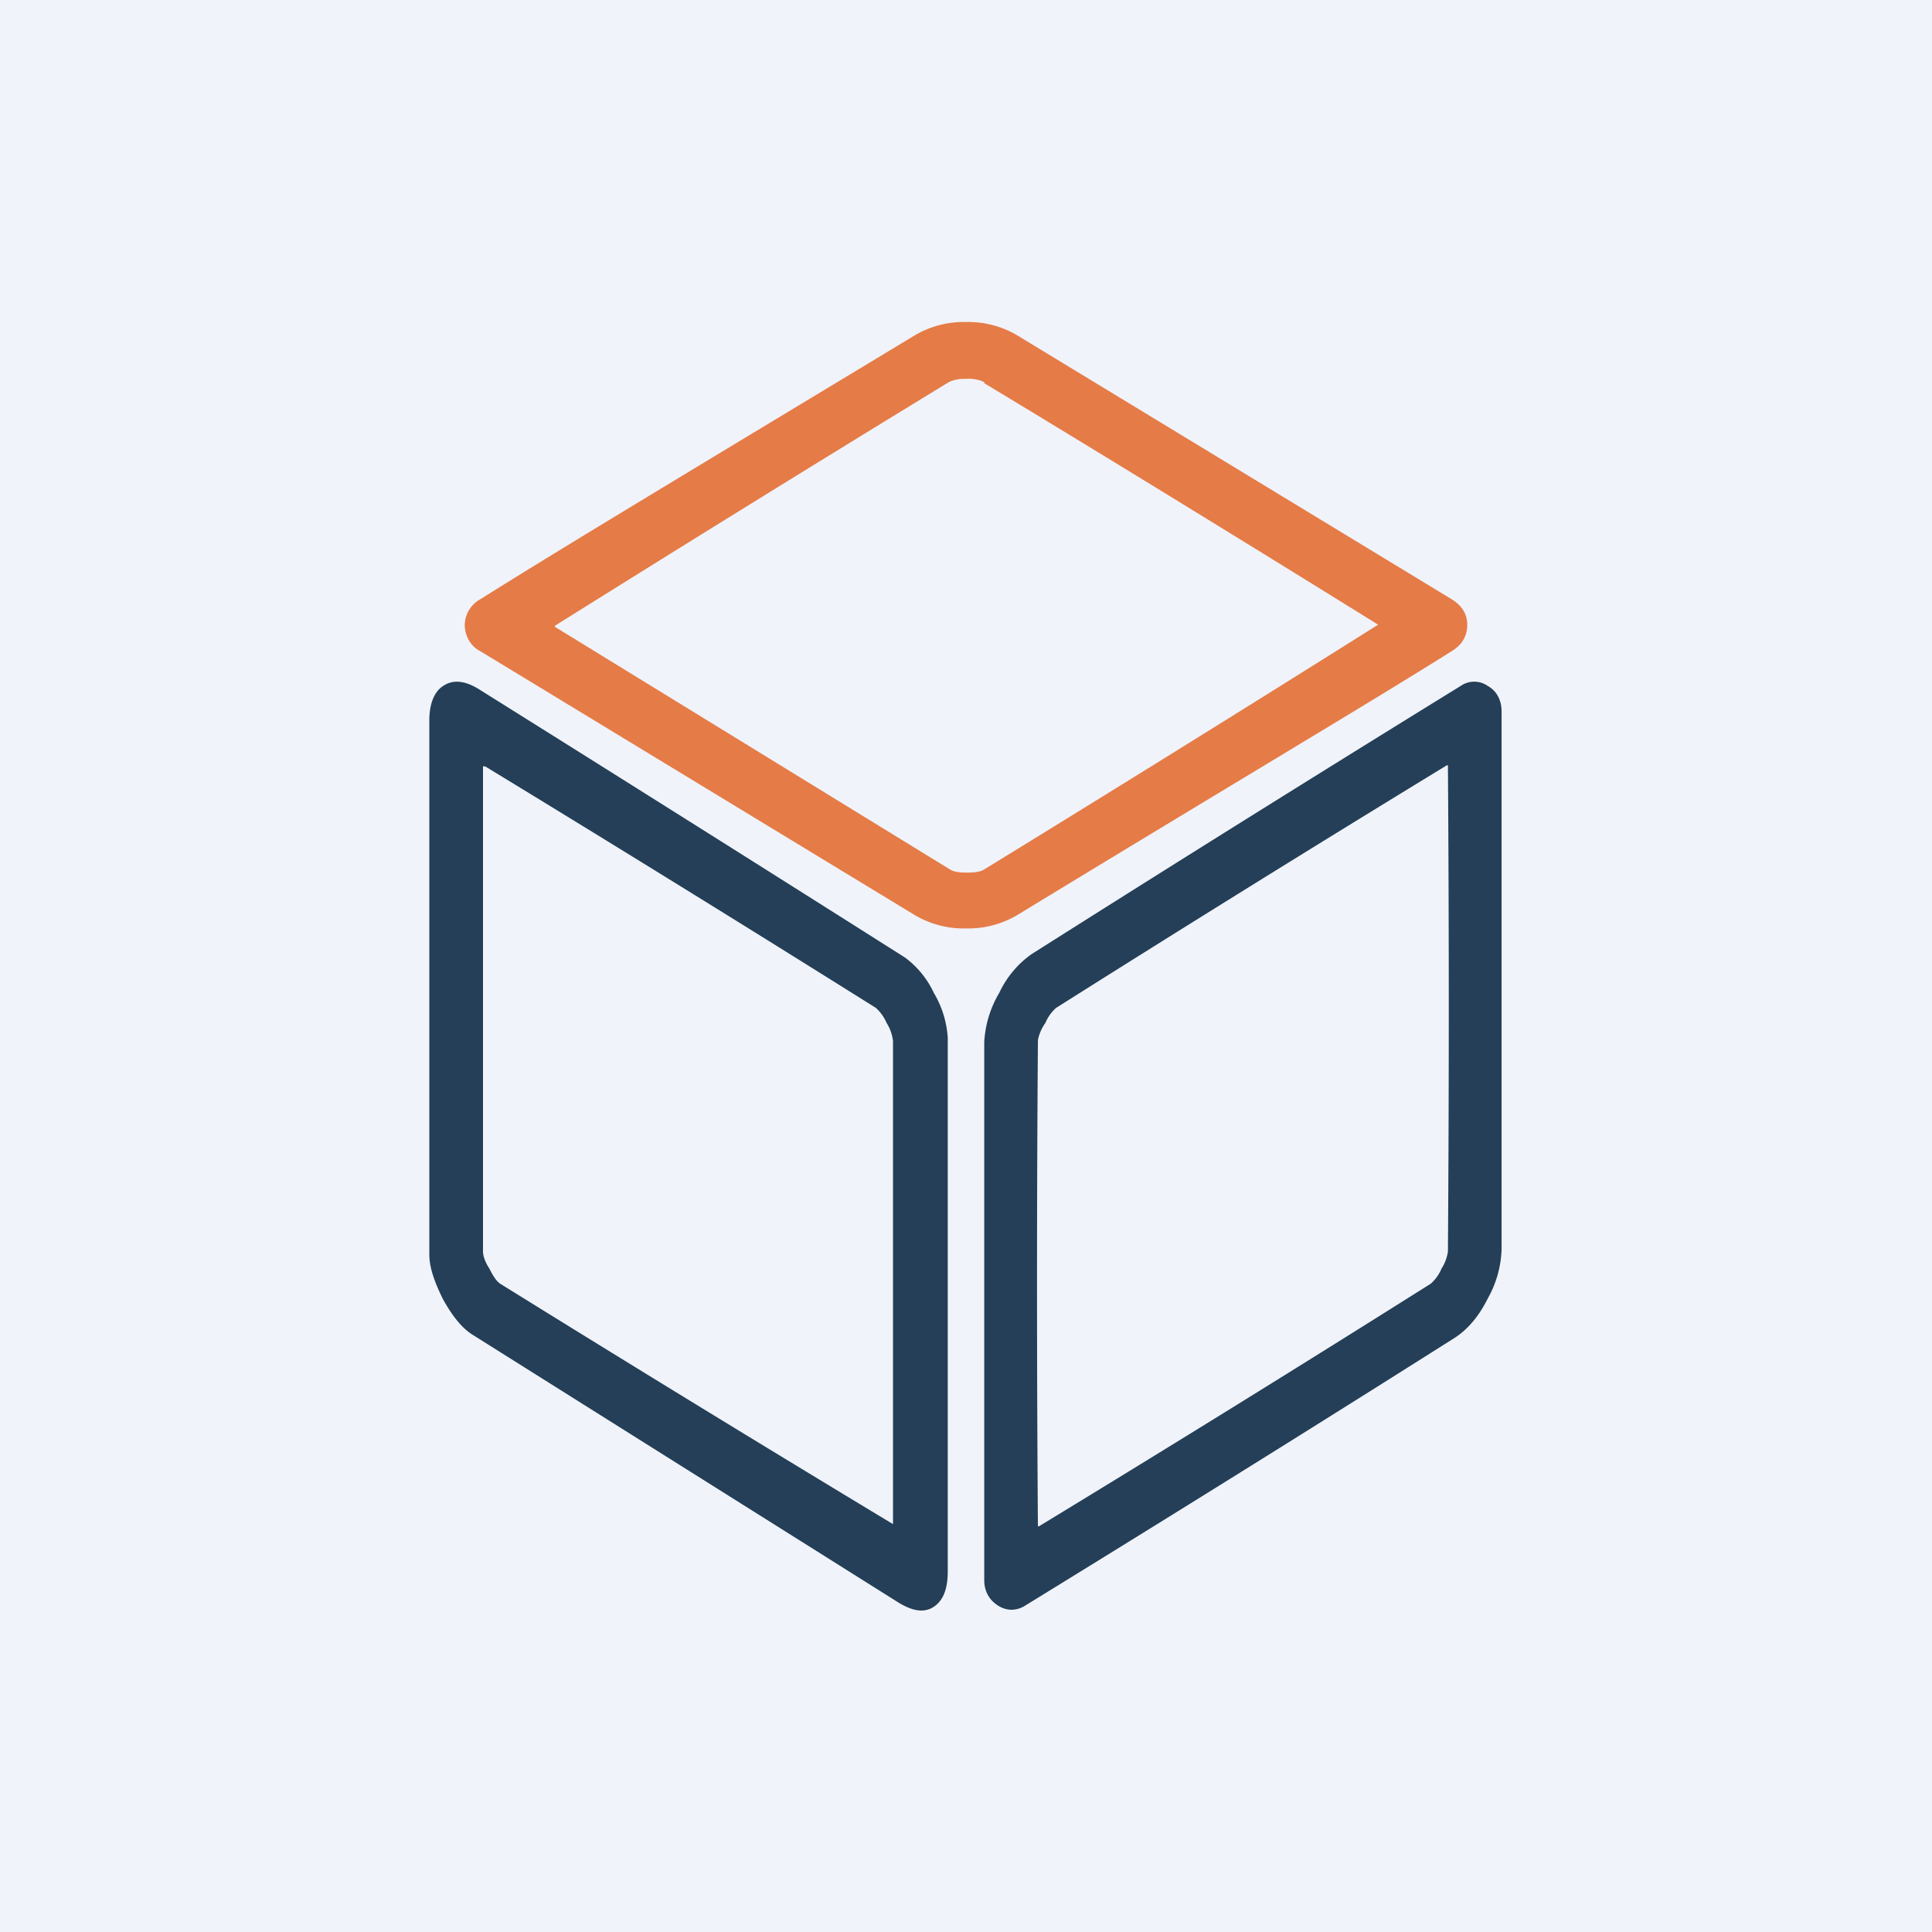 <!-- by TradingView --><svg width="18" height="18" viewBox="0 0 18 18" xmlns="http://www.w3.org/2000/svg"><path fill="#F0F3FA" d="M0 0h18v18H0z"/><path fill-rule="evenodd" d="M9.47 3.12A.9.9 0 0 0 9 3a.9.9 0 0 0-.47.12c-1.97 1.19-3.32 2-4.05 2.46a.28.28 0 0 0-.15.24c0 .1.05.2.15.25l4.05 2.46a.9.9 0 0 0 .47.12.9.9 0 0 0 .47-.12c1.97-1.2 3.32-2 4.05-2.46.1-.06.15-.14.15-.25 0-.1-.05-.18-.15-.24L9.47 3.12Zm-.3.44A.34.34 0 0 0 9 3.53a.34.34 0 0 0-.16.03 385.77 385.77 0 0 0-3.67 2.27v.01L8.85 8.1c.03.02.08.03.16.03s.13-.01.16-.03a395.89 395.89 0 0 0 3.67-2.28c-1.87-1.16-3.09-1.9-3.67-2.25Z" fill="#E57B47"/><path fill-rule="evenodd" d="M8.83 9.67a.93.93 0 0 0-.13-.42.86.86 0 0 0-.27-.33 914.2 914.2 0 0 0-3.97-2.5c-.13-.08-.24-.09-.33-.03-.08.05-.13.16-.13.32v4.98c0 .12.05.26.13.42.09.16.18.27.28.33l3.96 2.49c.13.08.24.1.33.04.09-.06.13-.17.13-.33V9.67Zm-4.3-2.53H4.5v4.52c0 .04.02.1.06.16.04.08.07.12.1.14a330.18 330.18 0 0 0 3.66 2.24V9.7a.4.4 0 0 0-.06-.17.4.4 0 0 0-.1-.14 329.8 329.8 0 0 0-3.64-2.25ZM13.99 6.63c0-.1-.04-.19-.13-.24a.22.22 0 0 0-.25 0 392.29 392.29 0 0 0-4 2.5.92.92 0 0 0-.3.36 1 1 0 0 0-.14.46v5.01c0 .11.05.19.13.24.08.05.17.05.25 0 2-1.23 3.33-2.07 4.01-2.5.12-.08.22-.2.3-.36a1 1 0 0 0 .13-.46V6.63Zm-.5.5h-.01a273.04 273.04 0 0 0-3.64 2.26.38.38 0 0 0-.1.14.41.41 0 0 0-.07.16 310.51 310.51 0 0 0 0 4.53h.01a271.4 271.4 0 0 0 3.65-2.26.39.39 0 0 0 .1-.14.4.4 0 0 0 .06-.16 321.72 321.72 0 0 0 0-4.53Z" fill="#243F57"/></svg>